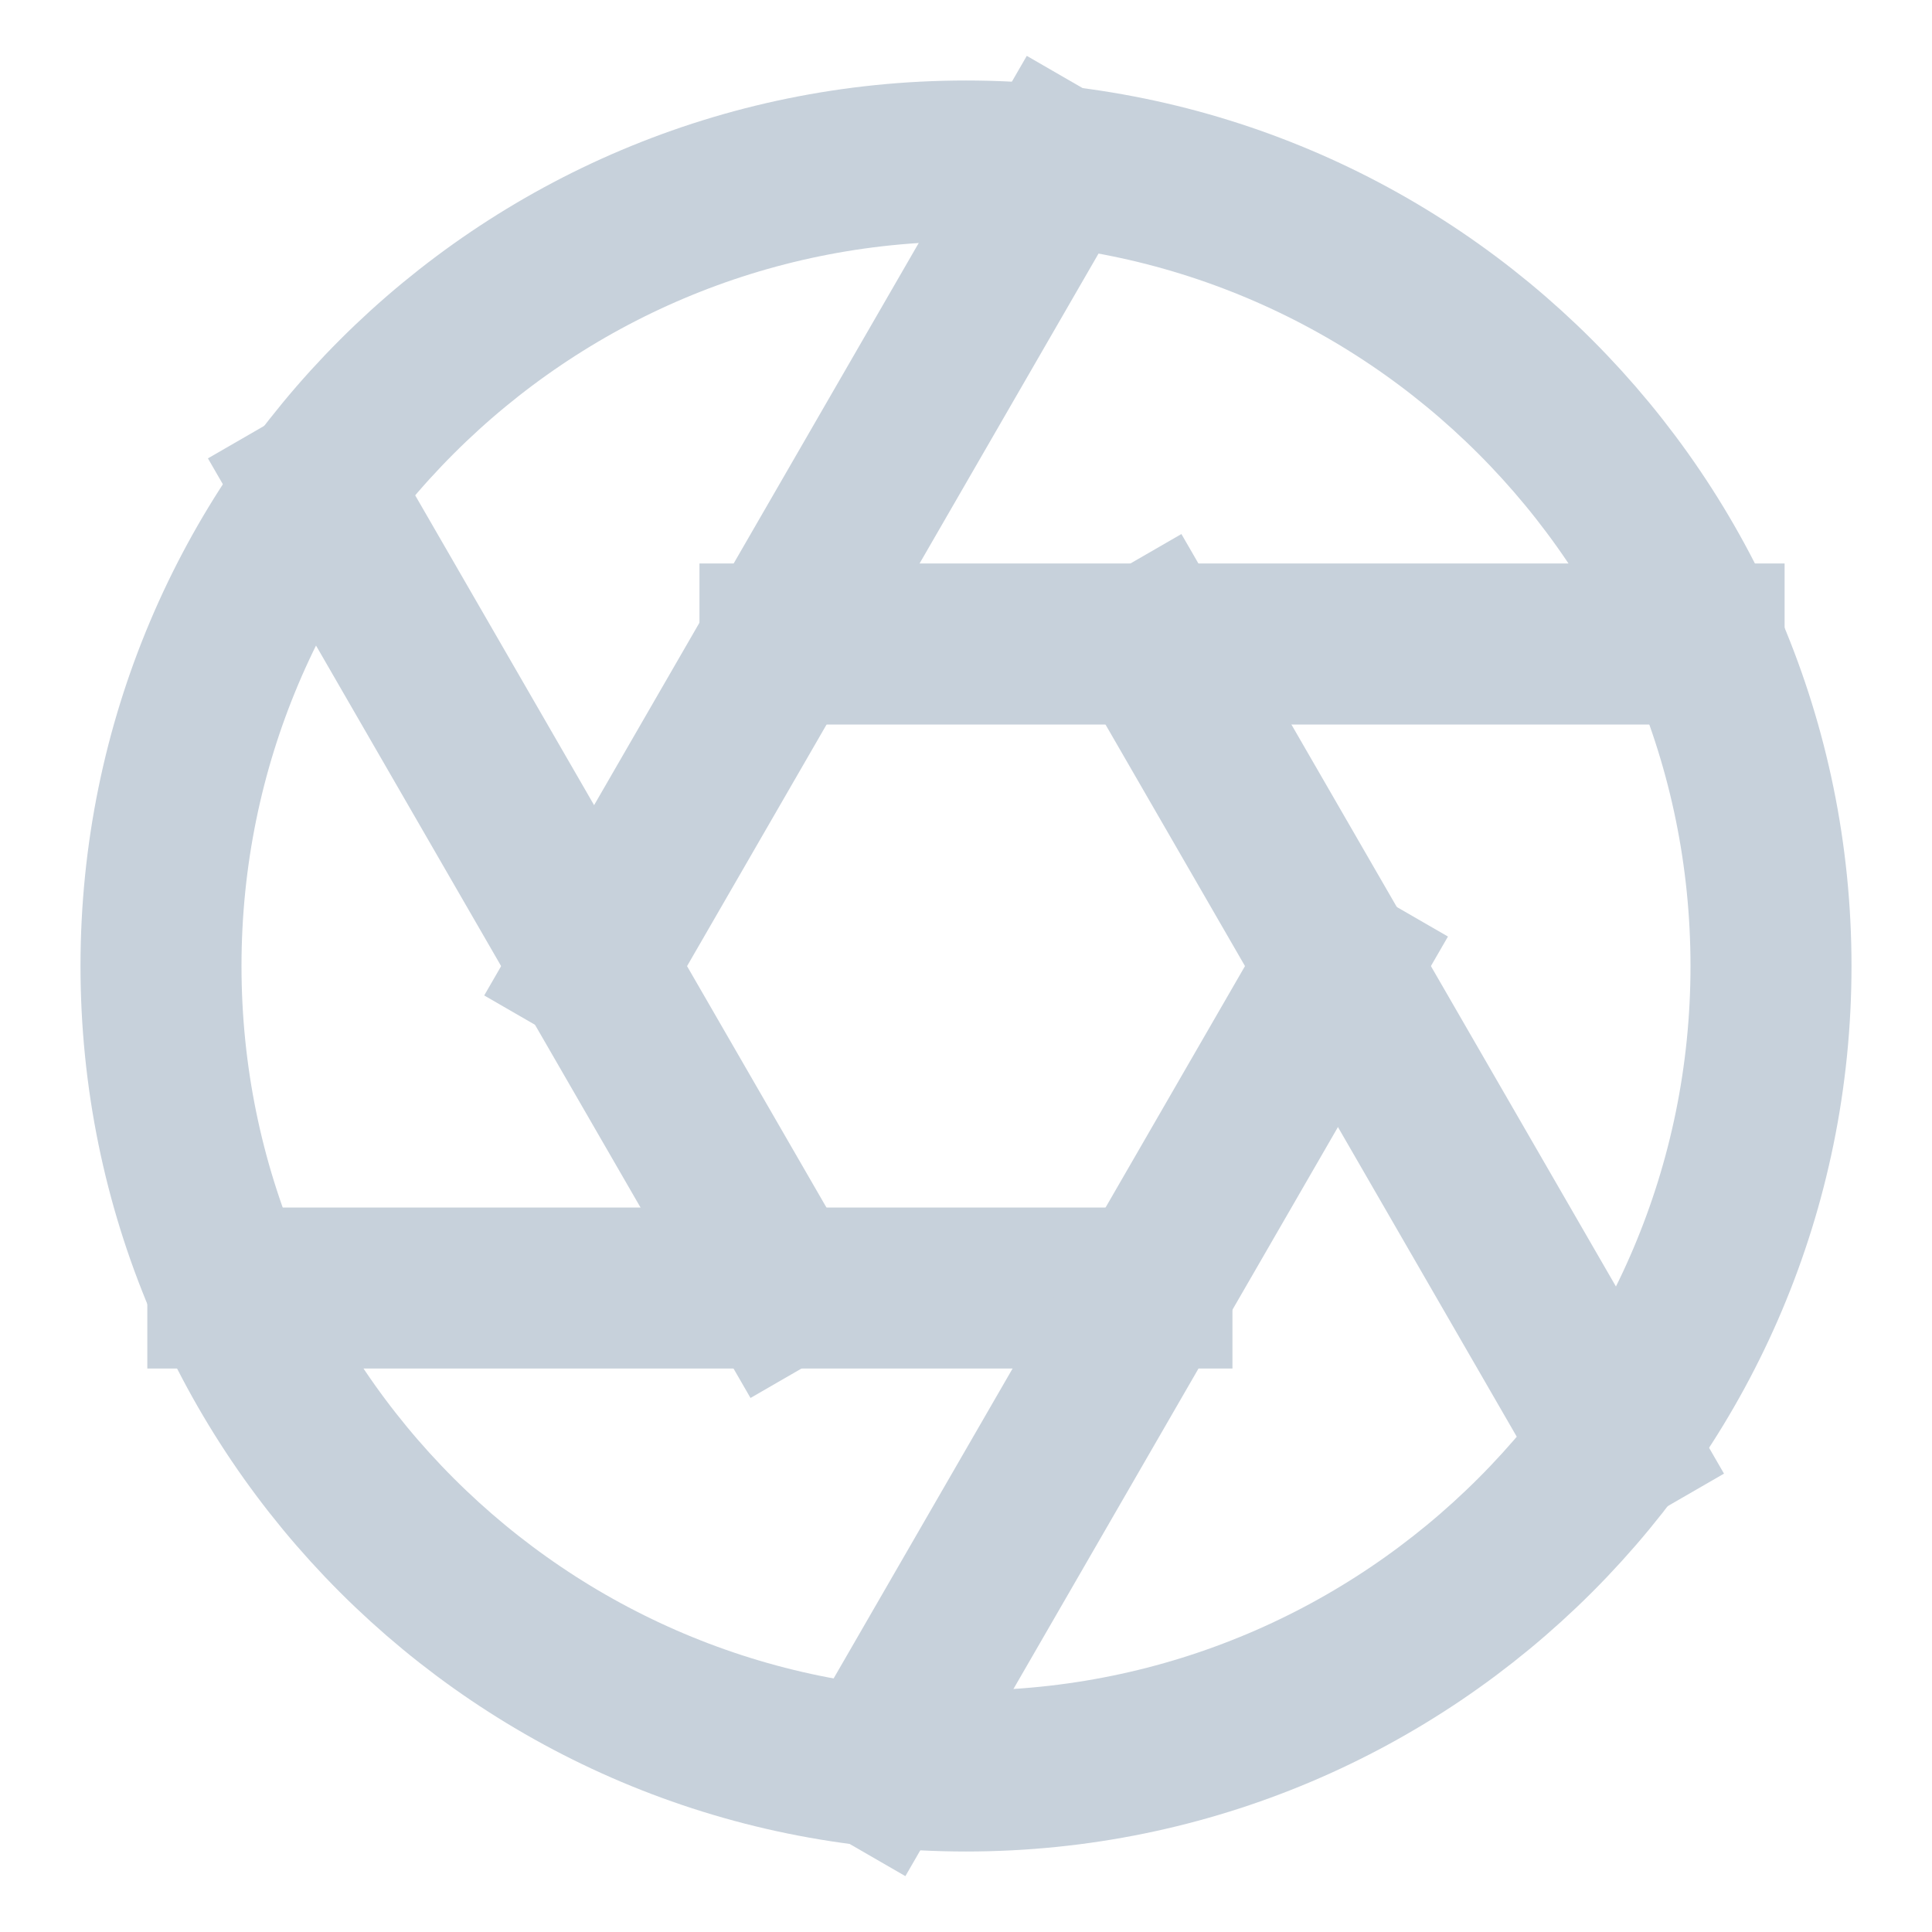 <svg width="24" height="24" viewBox="0 0 24 24" fill="none" xmlns="http://www.w3.org/2000/svg">
<path d="M12 22C17.523 22 22 17.523 22 12C22 6.477 17.523 2 12 2C6.477 2 2 6.477 2 12C2 17.523 6.477 22 12 22Z" stroke="#C7D1DB" stroke-width="2" stroke-linecap="square" stroke-linejoin="round"/>
<path d="M14.31 8L20.05 17.94" stroke="#C7D1DB" stroke-width="2" stroke-linecap="square" stroke-linejoin="round"/>
<path d="M9.689 8H21.169" stroke="#C7D1DB" stroke-width="2" stroke-linecap="square" stroke-linejoin="round"/>
<path d="M7.381 12L13.121 2.06" stroke="#C7D1DB" stroke-width="2" stroke-linecap="square" stroke-linejoin="round"/>
<path d="M9.689 16L3.949 6.06" stroke="#C7D1DB" stroke-width="2" stroke-linecap="square" stroke-linejoin="round"/>
<path d="M14.31 16H2.83" stroke="#C7D1DB" stroke-width="2" stroke-linecap="square" stroke-linejoin="round"/>
<path d="M16.621 12L10.881 21.94" stroke="#C7D1DB" stroke-width="2" stroke-linecap="square" stroke-linejoin="round"/>
</svg>
